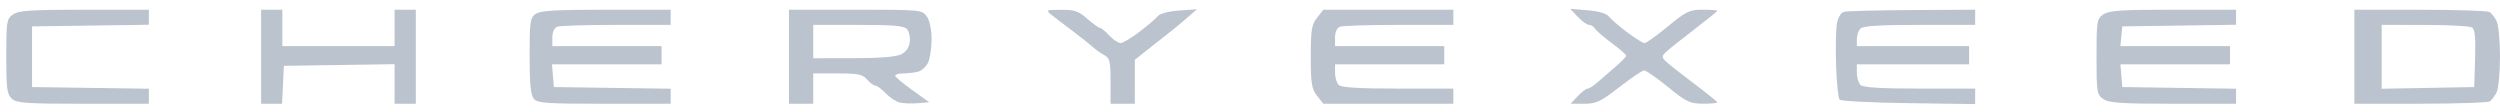 <svg width="246" height="11" viewBox="0 0 246 11" fill="none" xmlns="http://www.w3.org/2000/svg">
<path fill-rule="evenodd" clip-rule="evenodd" d="M1.281 1.42C0.656 1.857 0.617 2.101 0.617 5.553C0.617 8.727 0.691 9.288 1.163 9.715C1.636 10.143 2.578 10.209 8.178 10.209H14.648V9.469V8.729L8.901 8.649L3.155 8.567V5.582V2.597L8.901 2.516L14.648 2.435V1.695V0.955H8.296C3.03 0.955 1.831 1.035 1.281 1.42ZM25.693 5.582V10.209H26.723H27.754L27.843 8.343L27.932 6.478L33.38 6.396L38.828 6.315V8.262V10.209H39.873H40.917V5.582V0.955H39.873H38.828V2.746V4.537H33.305H27.782V2.746V0.955H26.738H25.693V5.582ZM52.691 1.379C52.172 1.759 52.112 2.185 52.112 5.512C52.112 8.218 52.223 9.355 52.521 9.715C52.88 10.147 53.751 10.209 59.462 10.209H65.993V9.469V8.729L60.246 8.649L54.5 8.567L54.407 7.448L54.315 6.328H59.706H65.097V5.433V4.537H59.724H54.351V3.674C54.351 3.161 54.543 2.736 54.823 2.629C55.083 2.529 57.702 2.448 60.644 2.448H65.993V1.701V0.955H59.632C54.609 0.955 53.149 1.044 52.691 1.379ZM77.635 5.582V10.209H78.829H80.023V8.717V7.224H82.414C84.436 7.224 84.884 7.316 85.317 7.821C85.598 8.149 85.966 8.42 86.135 8.423C86.303 8.426 86.759 8.763 87.147 9.172C87.535 9.582 88.153 9.992 88.519 10.084C88.885 10.175 89.692 10.208 90.312 10.155L91.439 10.06L89.768 8.866C88.848 8.209 88.093 7.571 88.09 7.448C88.086 7.325 88.453 7.222 88.904 7.22C89.356 7.218 90.011 7.139 90.36 7.045C90.71 6.951 91.146 6.544 91.331 6.14C91.515 5.736 91.666 4.702 91.666 3.843C91.666 2.913 91.478 2.014 91.201 1.619C90.745 0.967 90.616 0.955 84.186 0.955H77.635V5.582ZM103.501 1.487C103.854 1.769 104.771 2.47 105.54 3.045C106.309 3.619 107.186 4.314 107.489 4.589C107.791 4.864 108.318 5.239 108.658 5.421C109.201 5.711 109.278 6.031 109.278 7.981V10.209H110.472H111.666L111.668 8.045L111.669 5.881L113.085 4.756C113.865 4.138 114.804 3.399 115.174 3.115C115.543 2.83 116.282 2.217 116.815 1.753L117.786 0.91L116.025 1.035C115 1.108 114.126 1.336 113.935 1.581C113.754 1.811 112.947 2.504 112.14 3.119C111.333 3.735 110.487 4.239 110.26 4.239C110.033 4.239 109.536 3.903 109.155 3.493C108.775 3.082 108.362 2.746 108.238 2.746C108.115 2.746 107.555 2.343 106.994 1.851C106.134 1.096 105.729 0.957 104.417 0.965C102.895 0.975 102.874 0.986 103.501 1.487ZM129.599 1.742C129.065 2.421 128.98 2.944 128.98 5.582C128.98 8.22 129.065 8.743 129.599 9.423L130.218 10.209H136.614H143.011V9.463V8.717H137.548C133.697 8.717 131.979 8.611 131.727 8.358C131.53 8.161 131.369 7.624 131.369 7.164V6.328H136.742H142.115V5.433V4.537H136.742H131.369V3.674C131.369 3.161 131.561 2.736 131.841 2.629C132.101 2.529 134.72 2.448 137.662 2.448H143.011V1.701V0.955H136.614H130.218L129.599 1.742ZM155.252 1.653C155.661 2.084 156.158 2.44 156.355 2.443C156.552 2.445 156.82 2.616 156.952 2.823C157.083 3.029 157.825 3.667 158.599 4.241C159.374 4.814 160.012 5.371 160.017 5.476C160.022 5.583 159.523 6.096 158.907 6.617C158.291 7.138 157.5 7.823 157.148 8.14C156.797 8.457 156.384 8.717 156.23 8.717C156.077 8.717 155.636 9.052 155.25 9.463L154.549 10.209H155.893C157.068 10.209 157.505 10.001 159.351 8.567C160.513 7.664 161.61 6.926 161.79 6.926C161.969 6.926 163.022 7.662 164.131 8.561C165.936 10.027 166.294 10.198 167.564 10.203C168.344 10.207 168.982 10.149 168.982 10.077C168.982 10.004 167.943 9.164 166.673 8.211C165.403 7.258 164.16 6.276 163.912 6.03C163.508 5.63 163.508 5.534 163.915 5.134C164.166 4.888 165.408 3.896 166.676 2.929C167.944 1.962 168.982 1.122 168.982 1.063C168.982 1.004 168.337 0.955 167.548 0.955C166.249 0.955 165.924 1.111 164.122 2.597C163.028 3.5 161.995 4.239 161.828 4.239C161.661 4.239 160.885 3.758 160.104 3.17C159.322 2.583 158.518 1.889 158.315 1.628C158.085 1.331 157.307 1.101 156.228 1.012L154.508 0.869L155.252 1.653ZM181.455 1.159C181.156 1.238 180.864 1.709 180.755 2.29C180.652 2.839 180.614 4.699 180.671 6.425C180.727 8.152 180.885 9.675 181.022 9.812C181.158 9.948 184.214 10.101 187.813 10.151L194.356 10.242V9.479V8.717H188.893C185.042 8.717 183.325 8.611 183.072 8.358C182.875 8.161 182.714 7.624 182.714 7.164V6.328H188.237H193.759V5.433V4.537H188.237H182.714V3.851C182.714 3.473 182.875 3.003 183.072 2.806C183.325 2.553 185.042 2.448 188.893 2.448H194.356V1.701V0.955L188.162 0.99C184.755 1.009 181.737 1.085 181.455 1.159ZM206.961 1.42C206.335 1.858 206.297 2.1 206.297 5.582C206.297 9.065 206.335 9.307 206.961 9.744C207.509 10.129 208.696 10.209 213.826 10.209H220.029V9.469V8.73L214.432 8.649L208.834 8.567L208.742 7.448L208.649 6.328H214.041H219.432V5.433V4.537H214.04H208.647L208.741 3.567L208.834 2.597L214.432 2.516L220.029 2.435V1.695V0.955H213.826C208.696 0.955 207.509 1.035 206.961 1.42ZM231.671 5.582V10.209L238.164 10.205C241.735 10.202 244.804 10.101 244.985 9.981C245.166 9.86 245.468 9.468 245.657 9.109C245.847 8.749 246 7.171 246 5.582C246 3.993 245.847 2.415 245.657 2.055C245.468 1.696 245.166 1.304 244.985 1.183C244.804 1.063 241.735 0.962 238.164 0.96L231.671 0.955V5.582ZM89.263 2.878C89.459 3.114 89.576 3.681 89.523 4.139C89.462 4.668 89.155 5.108 88.68 5.347C88.194 5.592 86.554 5.724 83.979 5.727L80.023 5.731V4.09V2.448H84.465C87.965 2.448 88.981 2.539 89.263 2.878ZM243.251 2.701C243.531 2.879 243.612 3.709 243.549 5.756L243.463 8.567L238.91 8.65L234.358 8.732V5.59V2.448L238.612 2.452C240.951 2.455 243.039 2.567 243.251 2.701Z" fill="#BBC3CE"/>
</svg>
